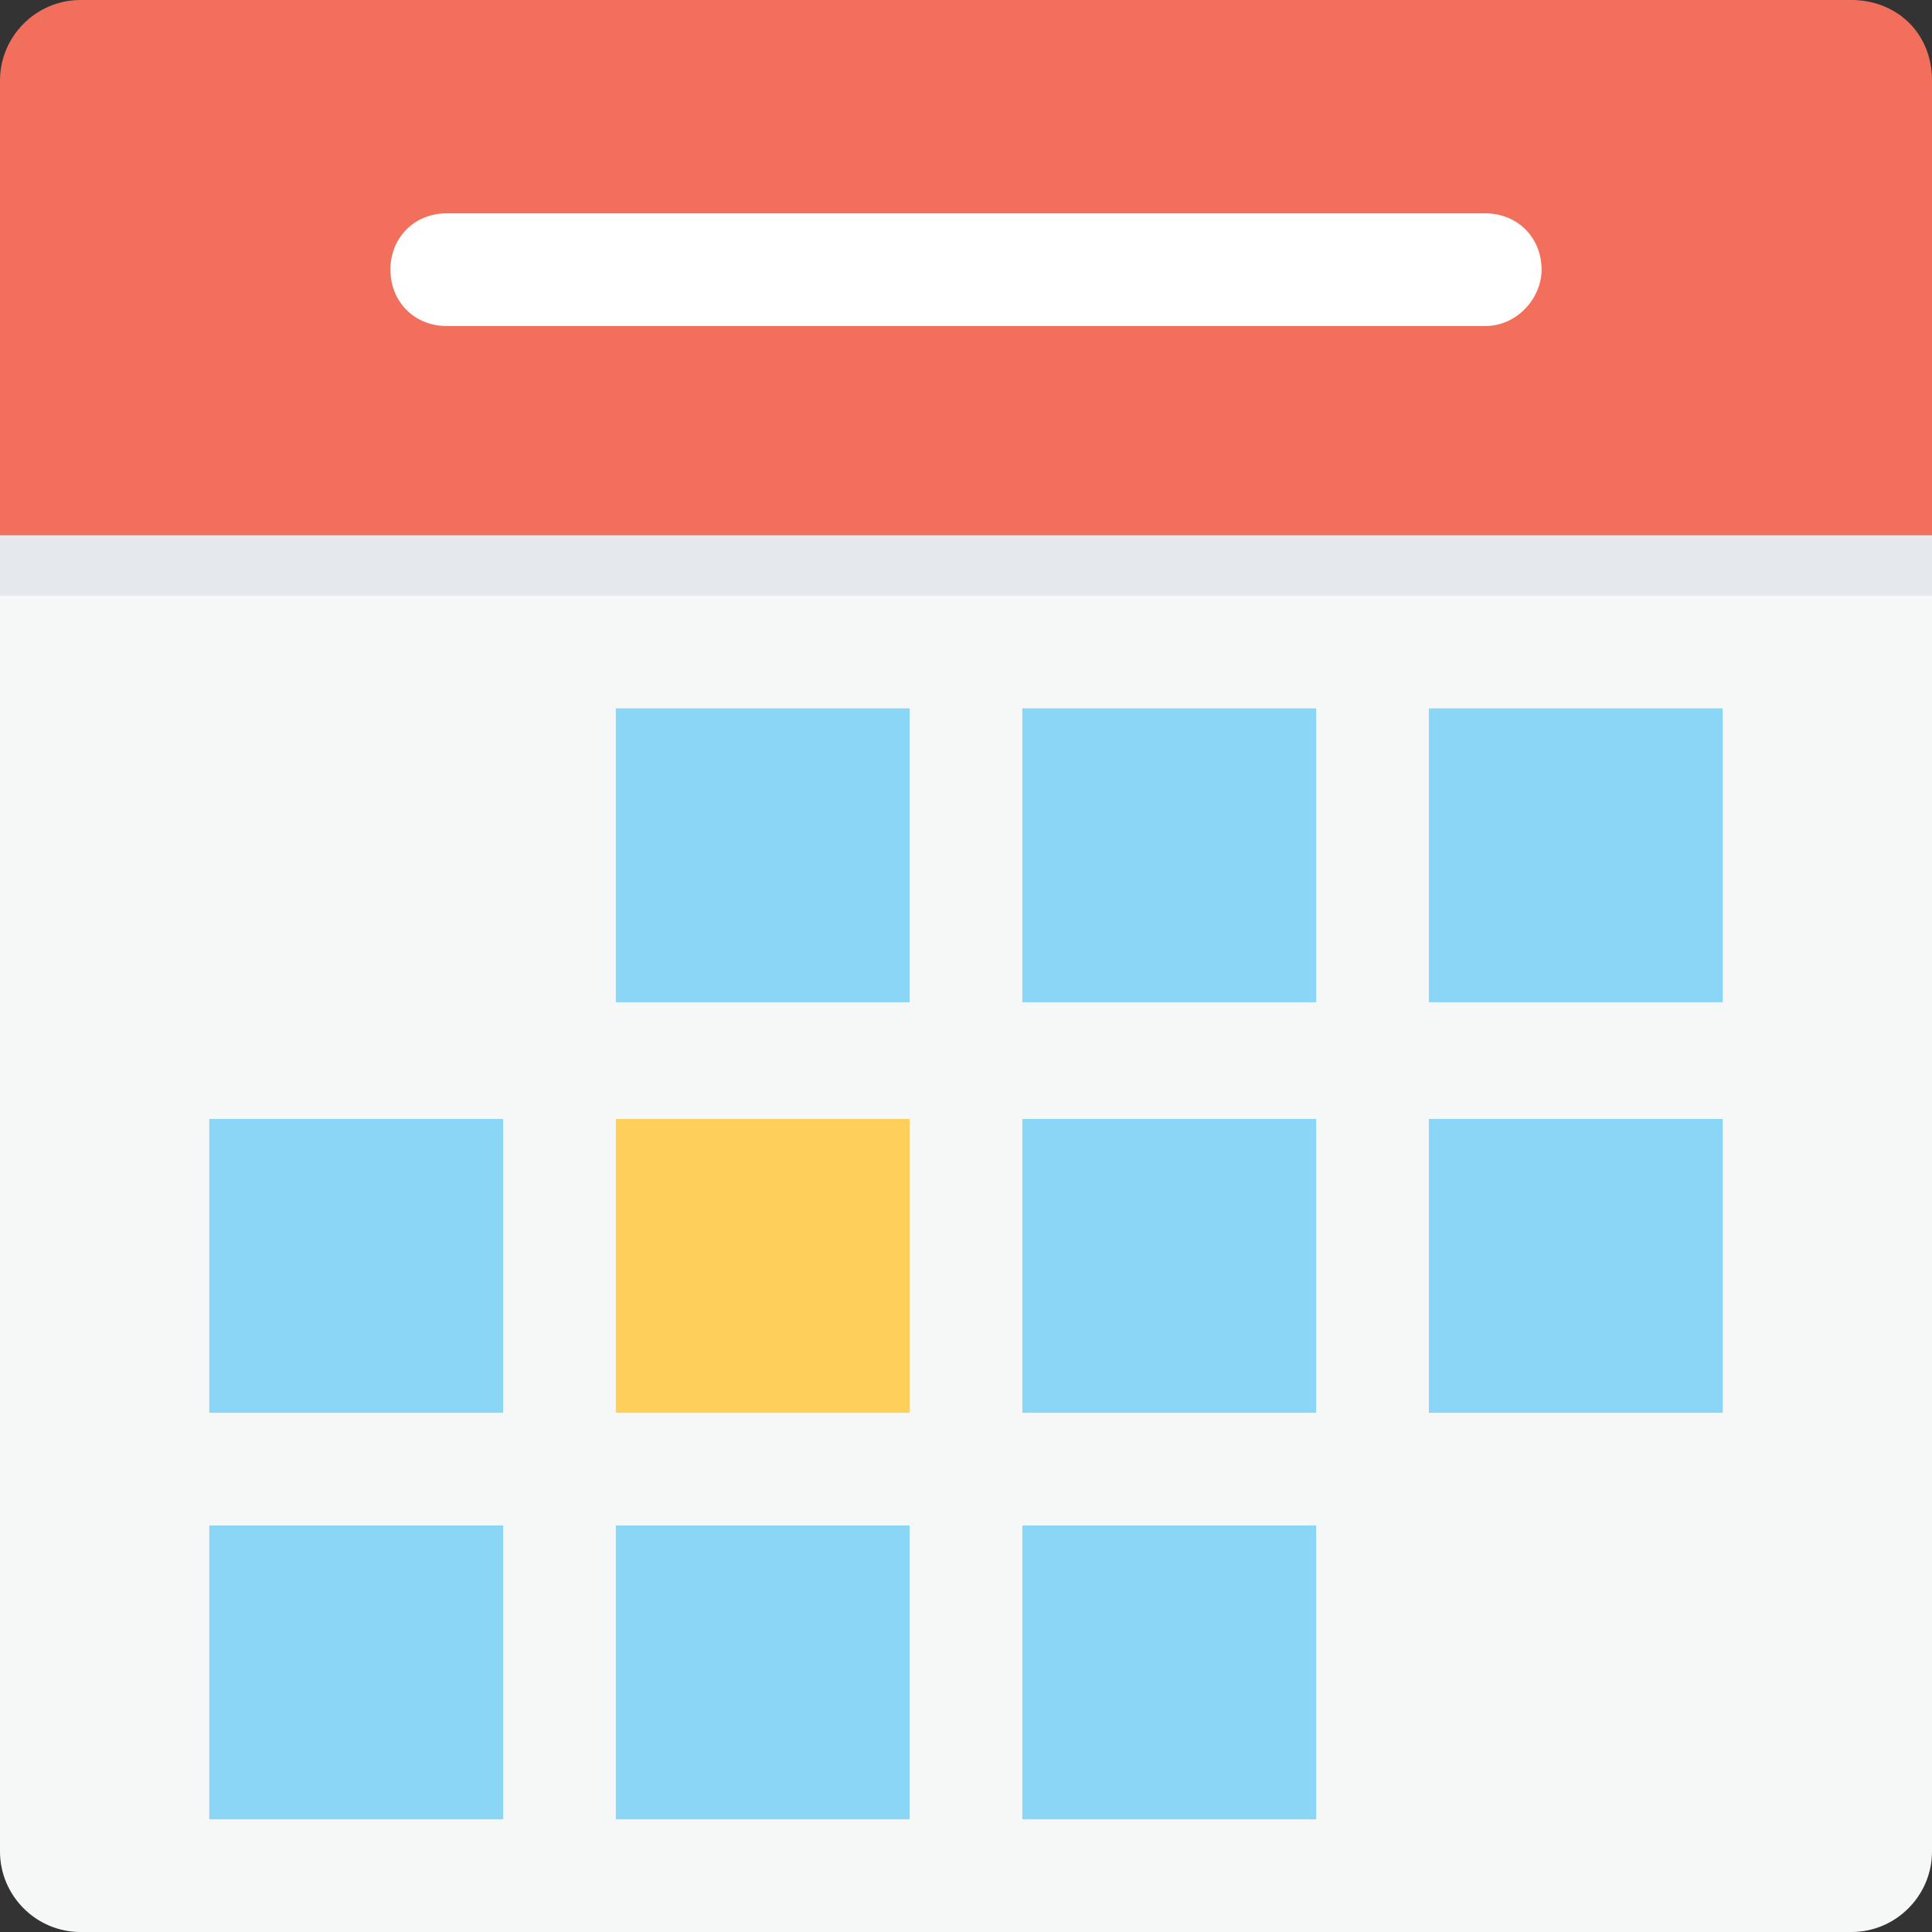 <?xml version="1.0" encoding="utf-8"?>
<!-- Generator: Adobe Illustrator 18.0.0, SVG Export Plug-In . SVG Version: 6.00 Build 0)  -->
<!DOCTYPE svg PUBLIC "-//W3C//DTD SVG 1.1//EN" "http://www.w3.org/Graphics/SVG/1.1/DTD/svg11.dtd">
<svg version="1.1" id="Layer_1" xmlns="http://www.w3.org/2000/svg" xmlns:xlink="http://www.w3.org/1999/xlink" x="0px" y="0px"
	 viewBox="0 0 48 48" enable-background="new 0 0 48 48" xml:space="preserve">
<rect x="0" y="0" width="48" height="48" fill="#333333" stroke="none"/>
<g>
	<path fill="#F2705B" d="M48,2v11.3H0V2c0-1.1,0.9-2,2-2L46,0C47.1,0,48,0.8,48,2z"/>
	<path fill="#F6F7F7" d="M48,13.3V46c0,1.1-0.9,2-2,2L2,48c-1.1,0-2-0.9-2-2V13.3H48z"/>
	<rect x="15.3" y="17.6" fill="#89D6F7" width="7.3" height="7.3"/>
	<rect x="25.4" y="17.6" fill="#89D6F7" width="7.3" height="7.3"/>
	<rect x="35.5" y="17.6" fill="#89D6F7" width="7.3" height="7.3"/>
	<rect x="15.3" y="27.8" fill="#FFCF5C" width="7.3" height="7.3"/>
	<rect x="25.4" y="27.8" fill="#89D6F7" width="7.3" height="7.3"/>
	<rect x="5.2" y="27.8" fill="#89D6F7" width="7.3" height="7.3"/>
	<rect x="35.5" y="27.8" fill="#89D6F7" width="7.3" height="7.3"/>
	<rect x="15.3" y="37.9" fill="#89D6F7" width="7.3" height="7.3"/>
	<rect x="25.4" y="37.9" fill="#89D6F7" width="7.3" height="7.3"/>
	<rect x="5.2" y="37.9" fill="#89D6F7" width="7.3" height="7.3"/>
	<rect x="0" y="13.3" fill="#E5E8EC" width="48" height="1.5"/>
	<path fill="#FFFFFF" d="M36.9,8.1H11.1c-0.8,0-1.4-0.6-1.4-1.4v0c0-0.8,0.6-1.4,1.4-1.4h25.8c0.8,0,1.4,0.6,1.4,1.4v0
		C38.3,7.4,37.7,8.1,36.9,8.1z"/>
</g>
</svg>
